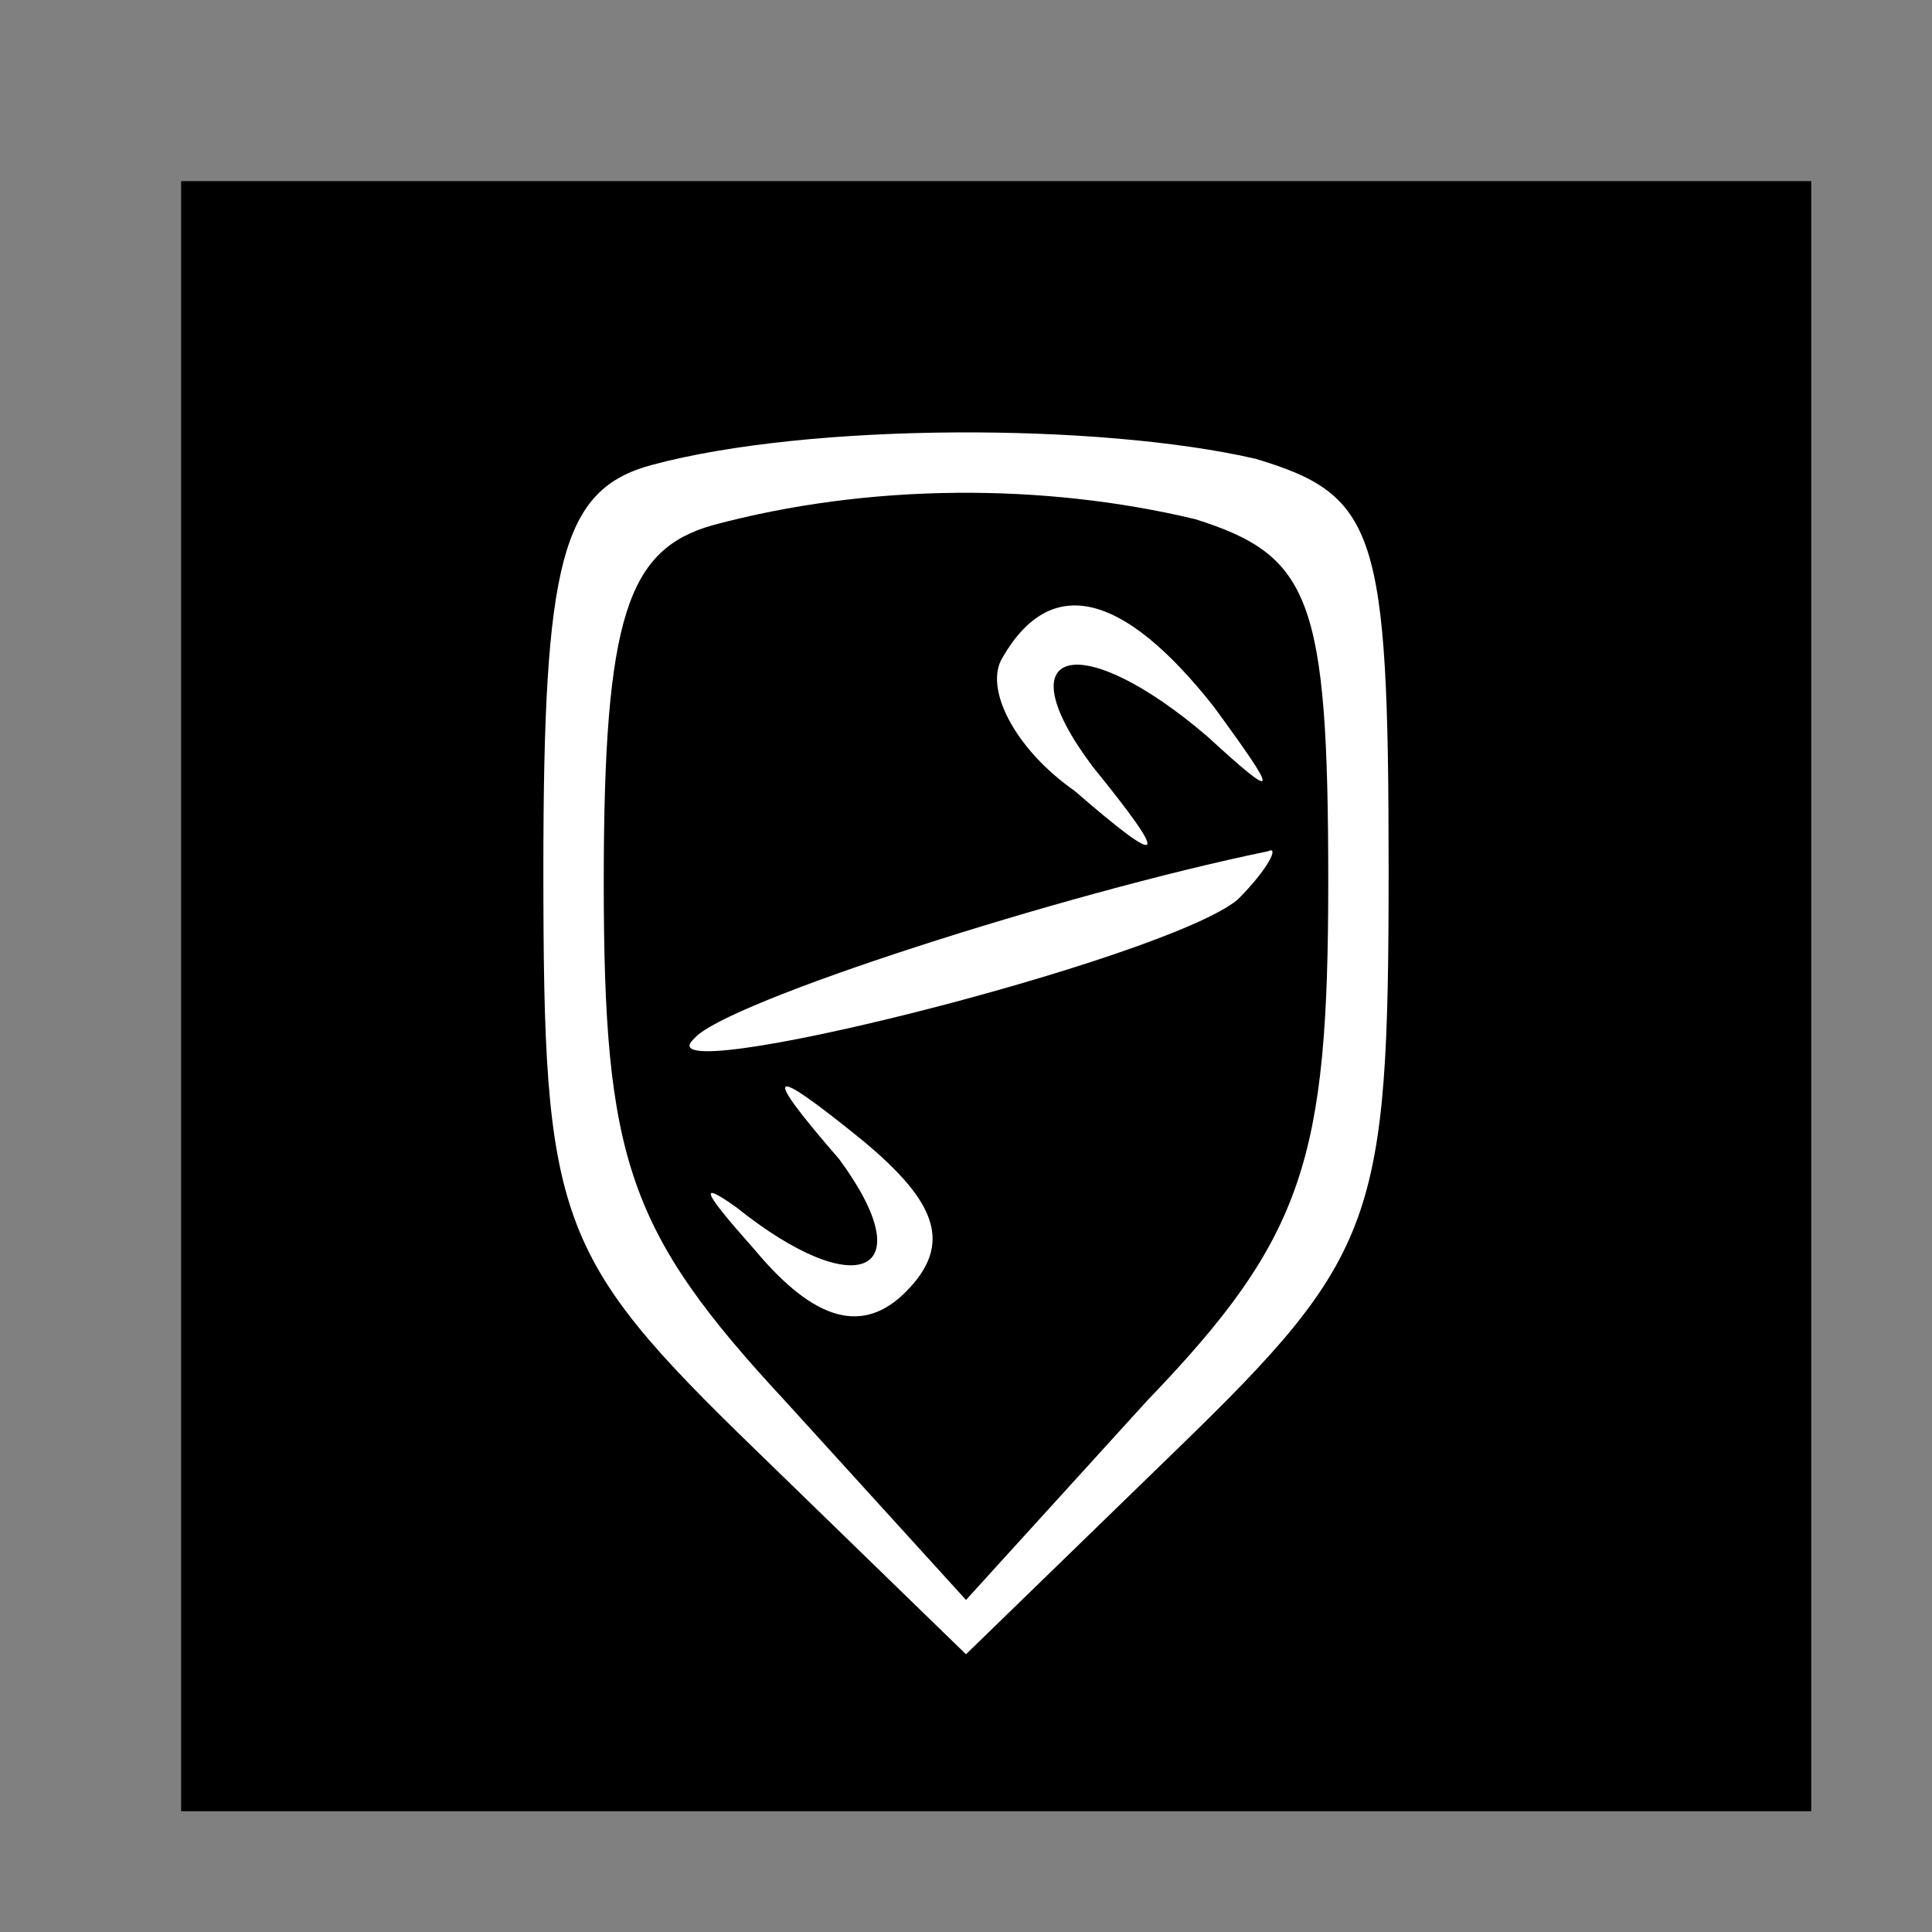 <?xml version="1.0" standalone="no"?>
<!DOCTYPE svg PUBLIC "-//W3C//DTD SVG 20010904//EN"
 "http://www.w3.org/TR/2001/REC-SVG-20010904/DTD/svg10.dtd">
<svg version="1.0" xmlns="http://www.w3.org/2000/svg"
 width="32pt" height="32pt" viewBox="0 0 32 32"
 preserveAspectRatio="xMidYMid meet">
<rect x="0" y="0" width="32" height="32" fill="#808080" stroke="none"/>
<g transform="translate(0,32) scale(0.1,-0.1)"
fill="#000000" stroke="none">
<path fill="#000000" stroke="none" d="M30 155 l0 -135 135 0 135 0 0 135 0
135 -135 0 -135 0 0 -135z"/>
<path fill="#ffffff" stroke="none" d="M208 244 c20 -6 22 -12 22 -68 0 -58
-2 -64 -35 -96 l-35 -34 -35 34 c-33 32 -35 38 -35 96 0 51 3 63 18 67 26 7
74 7 100 1z"/>
<path fill="#000000" stroke="none" d="M118 233 c-14 -4 -18 -15 -18 -59 0
-46 4 -58 30 -86 l30 -33 30 33 c26 27 30 40 30 86 0 47 -3 54 -22 60 -25 6
-54 6 -80 -1z"/>
<path fill="#ffffff" stroke="none" d="M201 203 c11 -15 11 -16 -1 -5 -21 18
-34 15 -19 -5 13 -16 12 -17 -3 -4 -10 7 -15 17 -12 22 8 14 20 11 35 -8z"/>
<path fill="#ffffff" stroke="none" d="M205 171 c-12 -10 -100 -32 -90 -23 5
6 61 24 95 31 2 1 0 -3 -5 -8z"/>
<path fill="#ffffff" stroke="none" d="M150 106 c-7 -7 -15 -5 -25 7 -8 9 -10
12 -3 7 20 -16 31 -11 17 8 -13 15 -12 16 4 3 12 -10 15 -17 7 -25z"/>
</g>
</svg>
